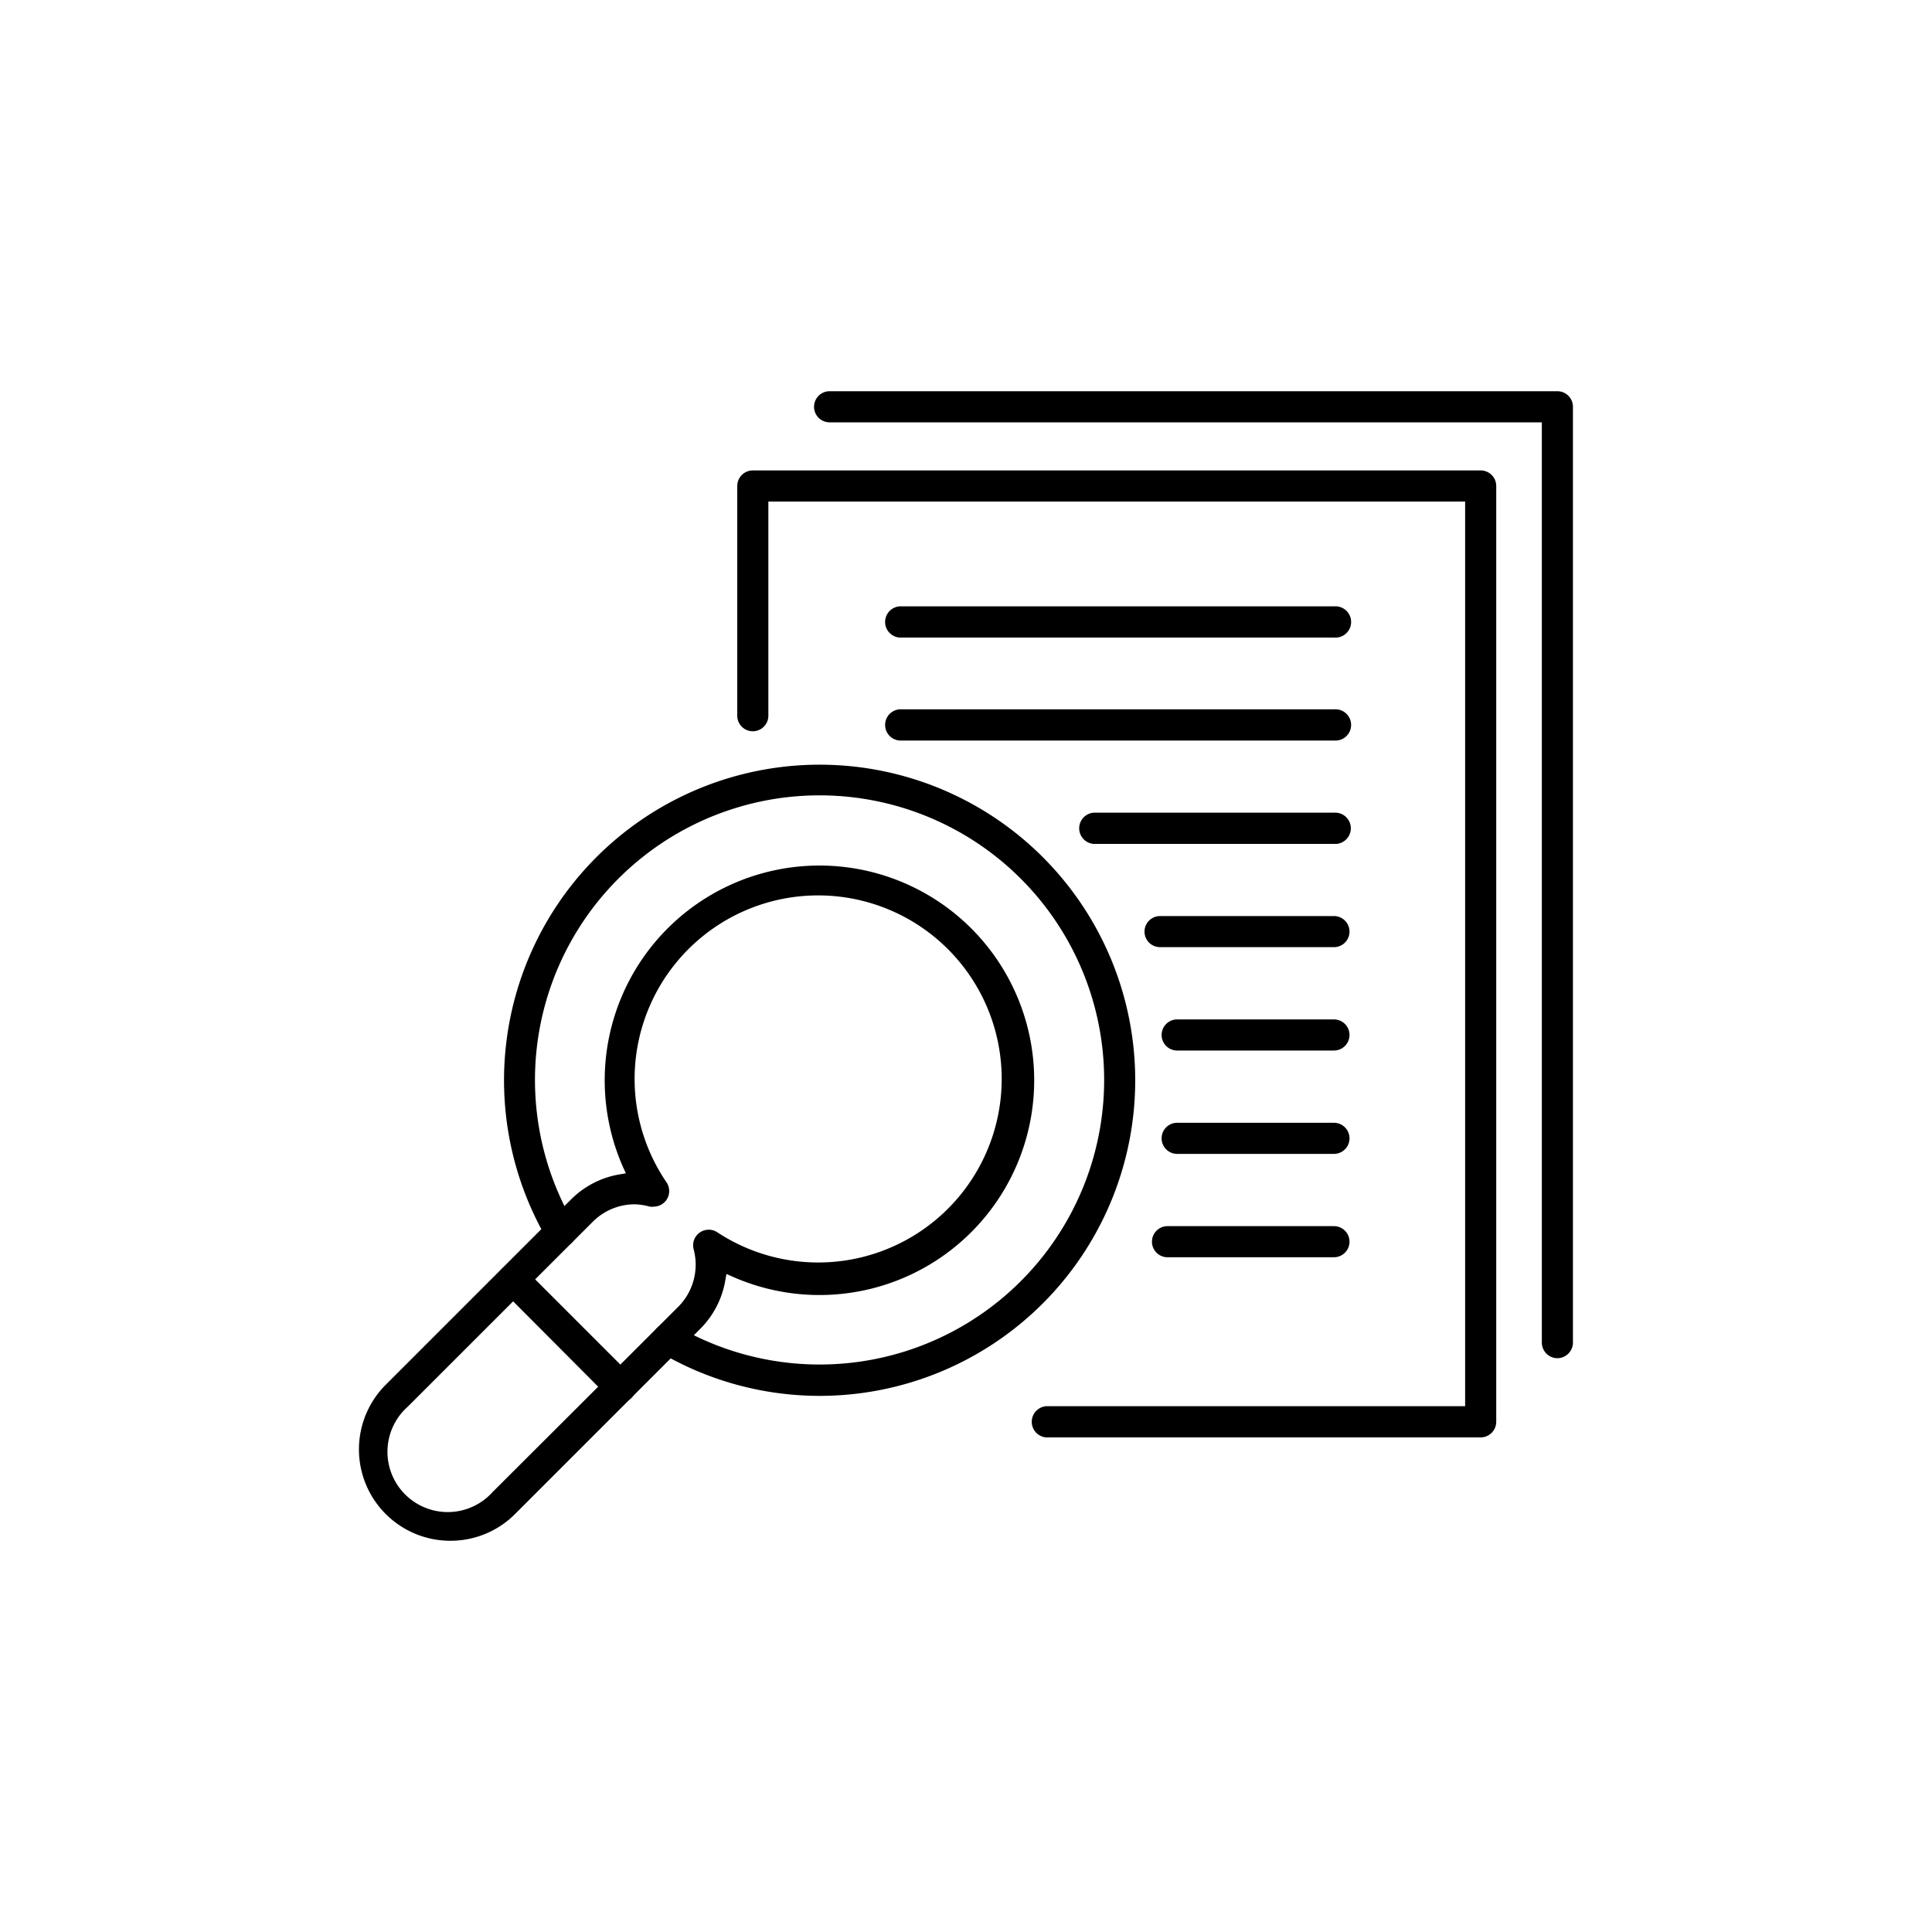 <svg xmlns="http://www.w3.org/2000/svg" viewBox="0 0 200 200" class="paused">
	<defs></defs>
	<g id="Icon_colorful">
		<path class="cls-1 nrcywRkr_0" d="M108.3 148.8a1.62 1.62 0 0 1 0-3.23h43.37V51.92H79.54v22.17a1.61 1.61 0 1 1-3.22 0V50.31a1.61 1.61 0 0 1 1.61-1.61h75.35a1.61 1.61 0 0 1 1.61 1.61v96.88a1.62 1.62 0 0 1-1.61 1.61z"></path>
		<path class="cls-1 nrcywRkr_1" d="M161.22 140.6a1.62 1.62 0 0 1-1.61-1.62V43.72H85.88a1.61 1.61 0 1 1 0-3.22h75.34a1.61 1.61 0 0 1 1.61 1.61V139a1.62 1.62 0 0 1-1.61 1.6z"></path>
		<path class="cls-1 nrcywRkr_2" d="M93.12 66a1.62 1.62 0 0 1 0-3.23h45a1.62 1.62 0 1 1 0 3.23zm0 10.66a1.62 1.62 0 0 1 0-3.23h45a1.62 1.62 0 1 1 0 3.23zm20.09 10.7a1.62 1.62 0 0 1 0-3.23h24.88a1.62 1.62 0 1 1 0 3.23zm6.88 10.69a1.61 1.61 0 0 1 0-3.22h18a1.61 1.61 0 1 1 0 3.22zm1.77 10.7a1.61 1.61 0 0 1 0-3.22h16.23a1.61 1.61 0 1 1 0 3.22zm0 10.7a1.61 1.61 0 0 1 0-3.22h16.23a1.61 1.61 0 1 1 0 3.22zm-1 10.7a1.61 1.61 0 1 1 0-3.22h17.23a1.61 1.61 0 1 1 0 3.22z"></path>
		<path class="cls-2 nrcywRkr_3" d="M64.21 145.17a1.63 1.63 0 0 1-1.14-.47L52 133.59a1.61 1.61 0 0 1 0-2.28 1.61 1.61 0 0 1 2.27 0l11.11 11.11a1.61 1.61 0 0 1 0 2.28 1.63 1.63 0 0 1-1.17.47zm20.62-.67a32.59 32.59 0 0 1-16.5-4.5 1.62 1.62 0 0 1-.58-2.2 1.64 1.64 0 0 1 1.4-.8 1.67 1.67 0 0 1 .81.22 29.46 29.46 0 1 0-10.53-10.52 1.61 1.61 0 0 1-.58 2.21 1.61 1.61 0 0 1-2.2-.58 32.67 32.67 0 1 1 28.18 16.17z"></path>
		<path class="cls-2 nrcywRkr_4" d="M46.63 159.5a9.46 9.46 0 0 1-6.7-16.15l19.16-19.16a9.29 9.29 0 0 1 5.06-2.62l.64-.11-.27-.59a22.23 22.23 0 1 1 11.27 11.27l-.59-.26-.11.63a9.29 9.29 0 0 1-2.62 5.07l-19.15 19.15a9.43 9.43 0 0 1-6.69 2.77zm19.1-34.83a6.13 6.13 0 0 0-4.36 1.8l-19.16 19.15a6.24 6.24 0 1 0 8.79 8.83l19.19-19.15a6.18 6.18 0 0 0 1.61-6 1.61 1.61 0 0 1 1.57-2 1.56 1.56 0 0 1 .89.27A19 19 0 1 0 69 122.4a1.61 1.61 0 0 1-1.33 2.51 1.33 1.33 0 0 1-.4 0 6.56 6.56 0 0 0-1.54-.24z"></path>
	</g>
<style data-made-with="vivus-instant">
	.nrcywRkr_0{
		stroke-dasharray:490 492;
		stroke-dashoffset:491;
		animation:nrcywRkr_draw 1333ms linear 0ms forwards;
		}
	.nrcywRkr_1{
		stroke-dasharray:354 356;
		stroke-dashoffset:355;
		animation:nrcywRkr_draw 1333ms linear 166ms forwards;
		}
	.nrcywRkr_2{
		stroke-dasharray:437 439;
		stroke-dashoffset:438;
		animation:nrcywRkr_draw 1333ms linear 333ms forwards;
		}
	.nrcywRkr_3{
		stroke-dasharray:411 413;
		stroke-dashoffset:412;
		animation:nrcywRkr_draw 1333ms linear 500ms forwards;

		}
	.nrcywRkr_4{
		stroke-dasharray:429 431;
		stroke-dashoffset:430;
		animation:nrcywRkr_draw 1333ms linear 666ms forwards;
		}
	@keyframes nrcywRkr_draw{
		100%{
			stroke-dashoffset:0;
		}
	}
</style>
</svg>